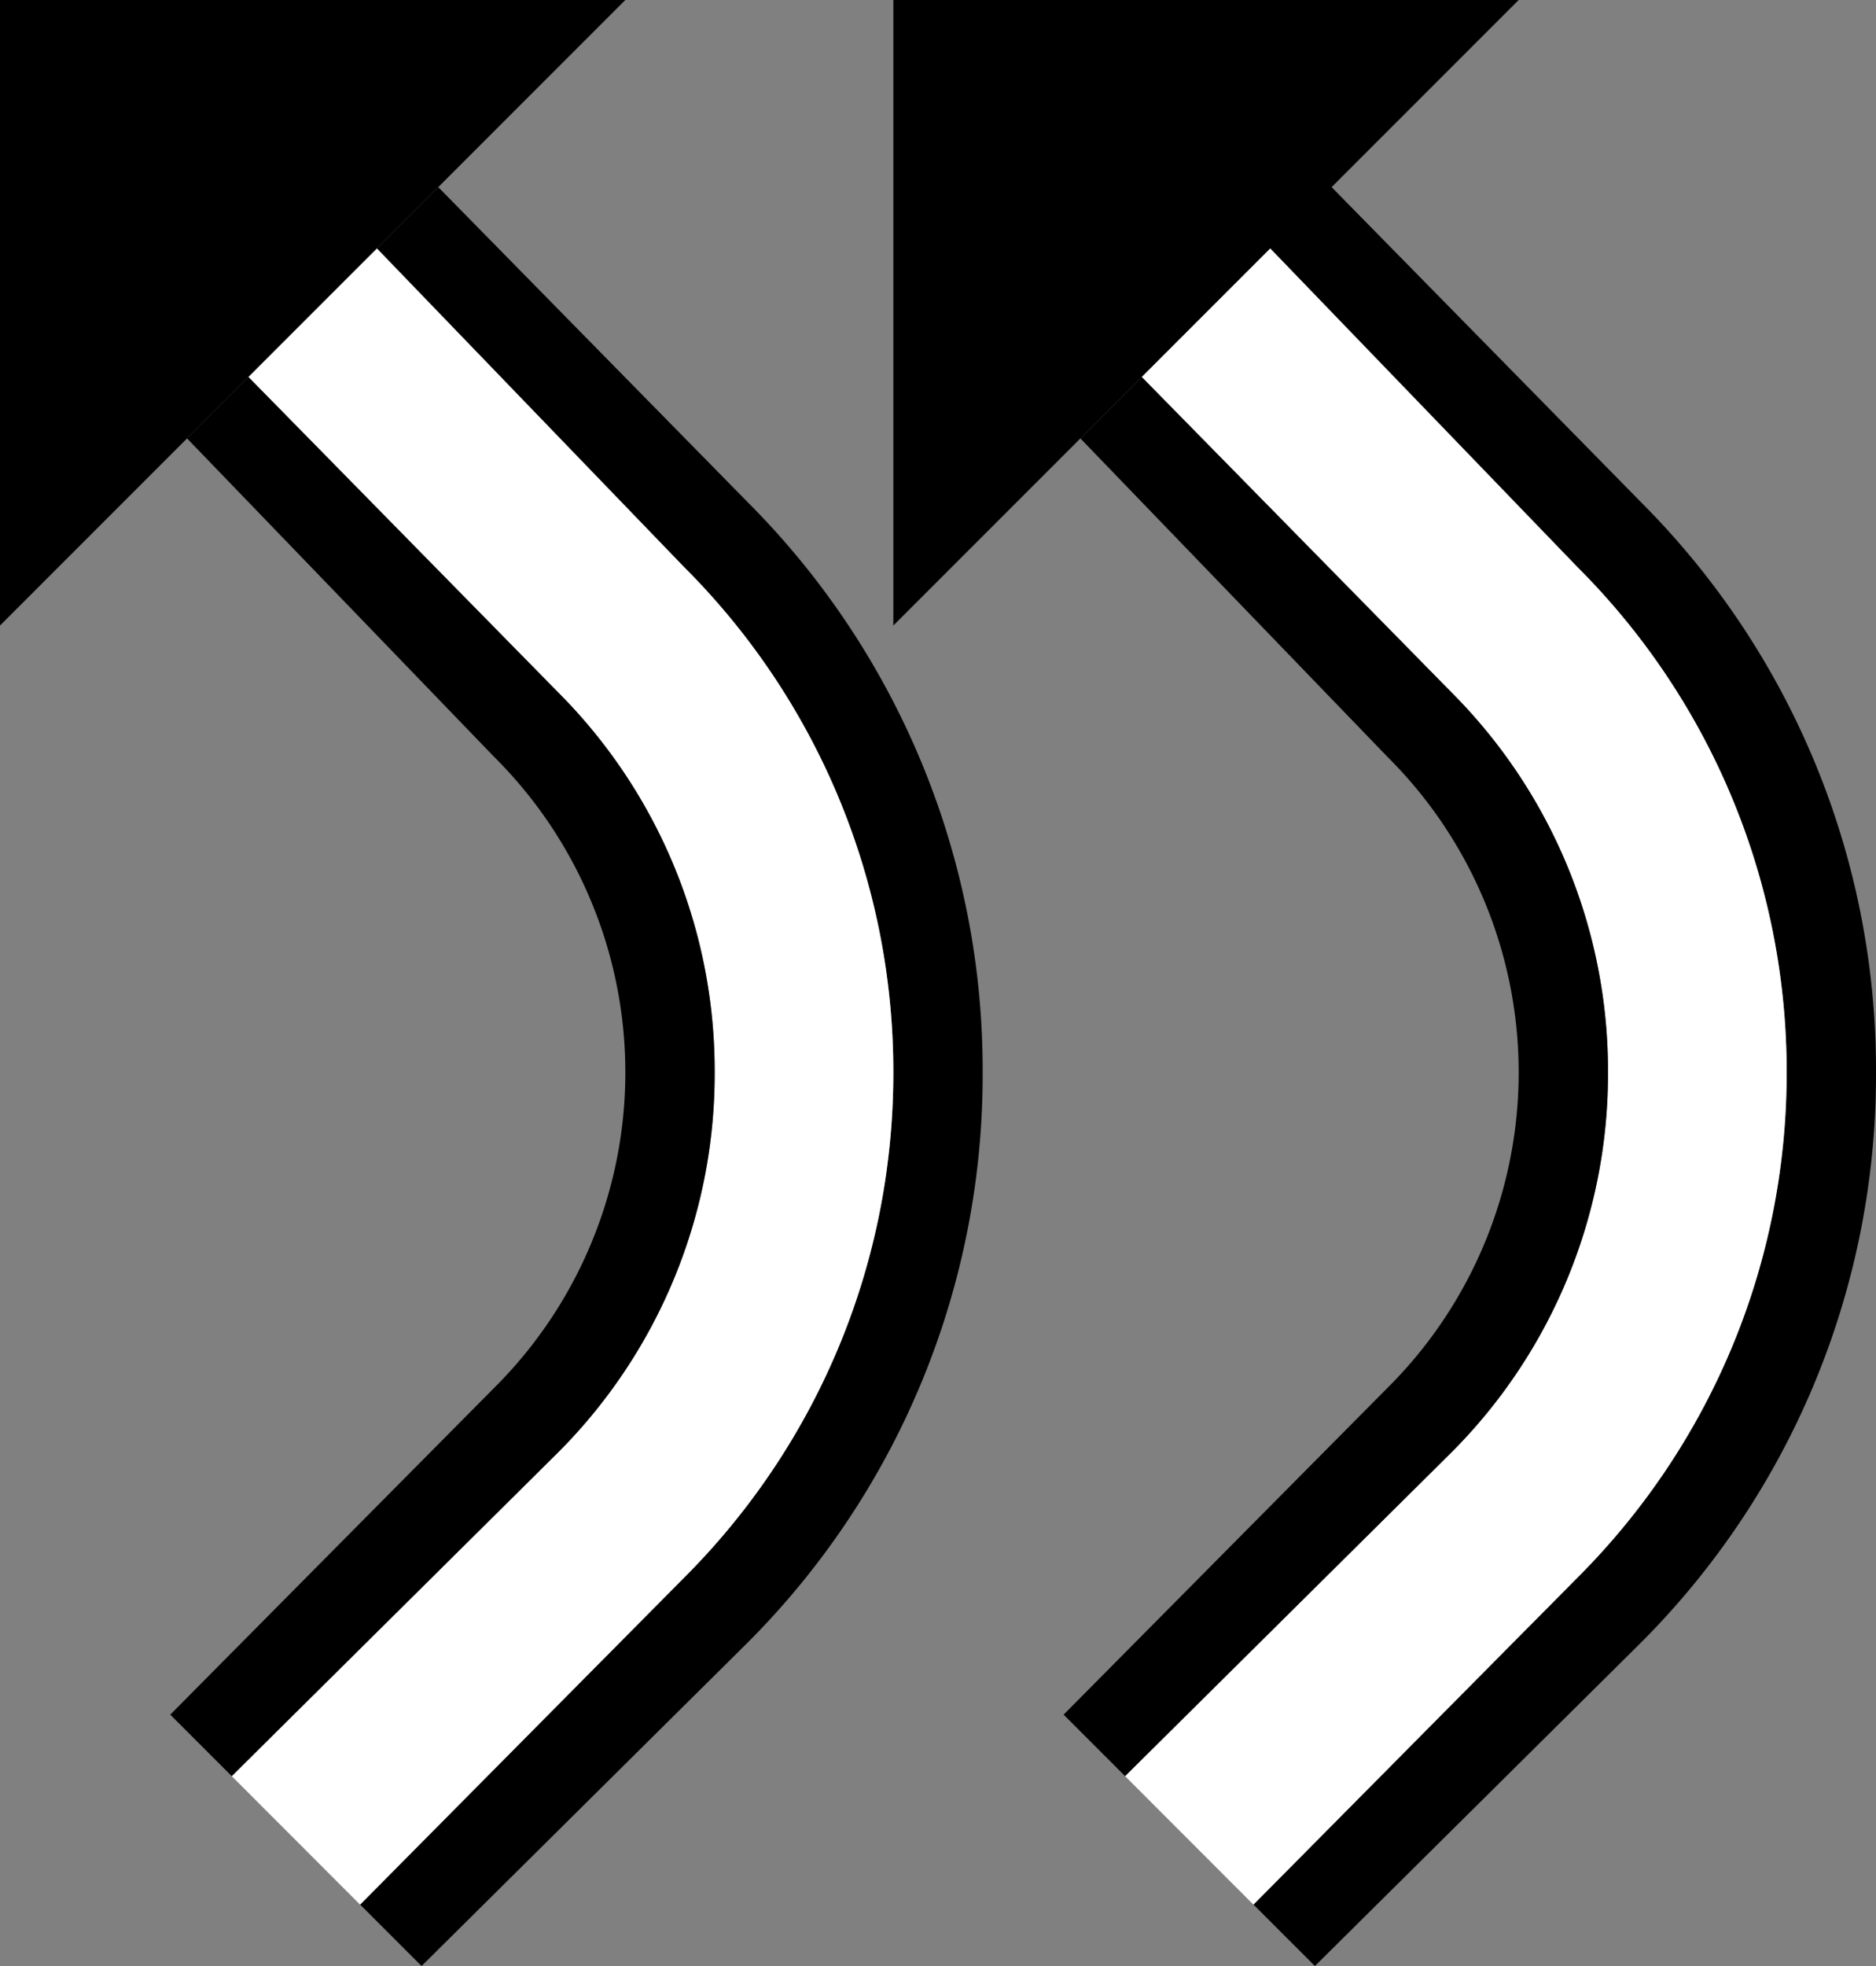 <svg xmlns="http://www.w3.org/2000/svg" version="1.0" width="21" height="22"><rect width="100%" height="100%" fill="#808080" stroke="none"/><path d="M17 0h-7v7l7-7zM7 0H0v7l7-7zM14.906 2.094l3.469 3.531A8.988 8.988 0 0 1 21 12a8.988 8.988 0 0 1-2.625 6.375L14.719 22l-.688-.688 3.625-3.656A7.974 7.974 0 0 0 20 12c0-2.21-.896-4.209-2.344-5.656L14.22 2.78l.687-.687z"/><path d="M14.219 2.781l3.437 3.563A7.974 7.974 0 0 1 20 12c0 2.21-.896 4.209-2.344 5.656l-3.625 3.657-1.437-1.438 3.656-3.625A5.992 5.992 0 0 0 18 12a5.992 5.992 0 0 0-1.75-4.25l-3.469-3.531L14.22 2.78z" fill="#fff"/><path d="M12.781 4.219L16.25 7.75A5.992 5.992 0 0 1 18 12a5.992 5.992 0 0 1-1.75 4.25l-3.656 3.625-.688-.688 3.625-3.656a4.978 4.978 0 0 0 0-7.062l-3.437-3.563.687-.687zM4.906 2.094l3.469 3.531A8.988 8.988 0 0 1 11 12a8.988 8.988 0 0 1-2.625 6.375L4.719 22l-.688-.688 3.625-3.656A7.974 7.974 0 0 0 10 12c0-2.21-.896-4.209-2.344-5.656L4.22 2.78l.687-.687z"/><path d="M4.219 2.781l3.437 3.563A7.974 7.974 0 0 1 10 12c0 2.21-.896 4.209-2.344 5.656l-3.625 3.657-1.437-1.438L6.25 16.25A5.992 5.992 0 0 0 8 12a5.992 5.992 0 0 0-1.75-4.25L2.781 4.219 4.22 2.78z" fill="#fff"/><path d="M2.781 4.219L6.25 7.75A5.992 5.992 0 0 1 8 12a5.992 5.992 0 0 1-1.75 4.25l-3.656 3.625-.688-.688 3.625-3.656a4.978 4.978 0 0 0 0-7.062L2.094 4.906l.687-.687z"/></svg>